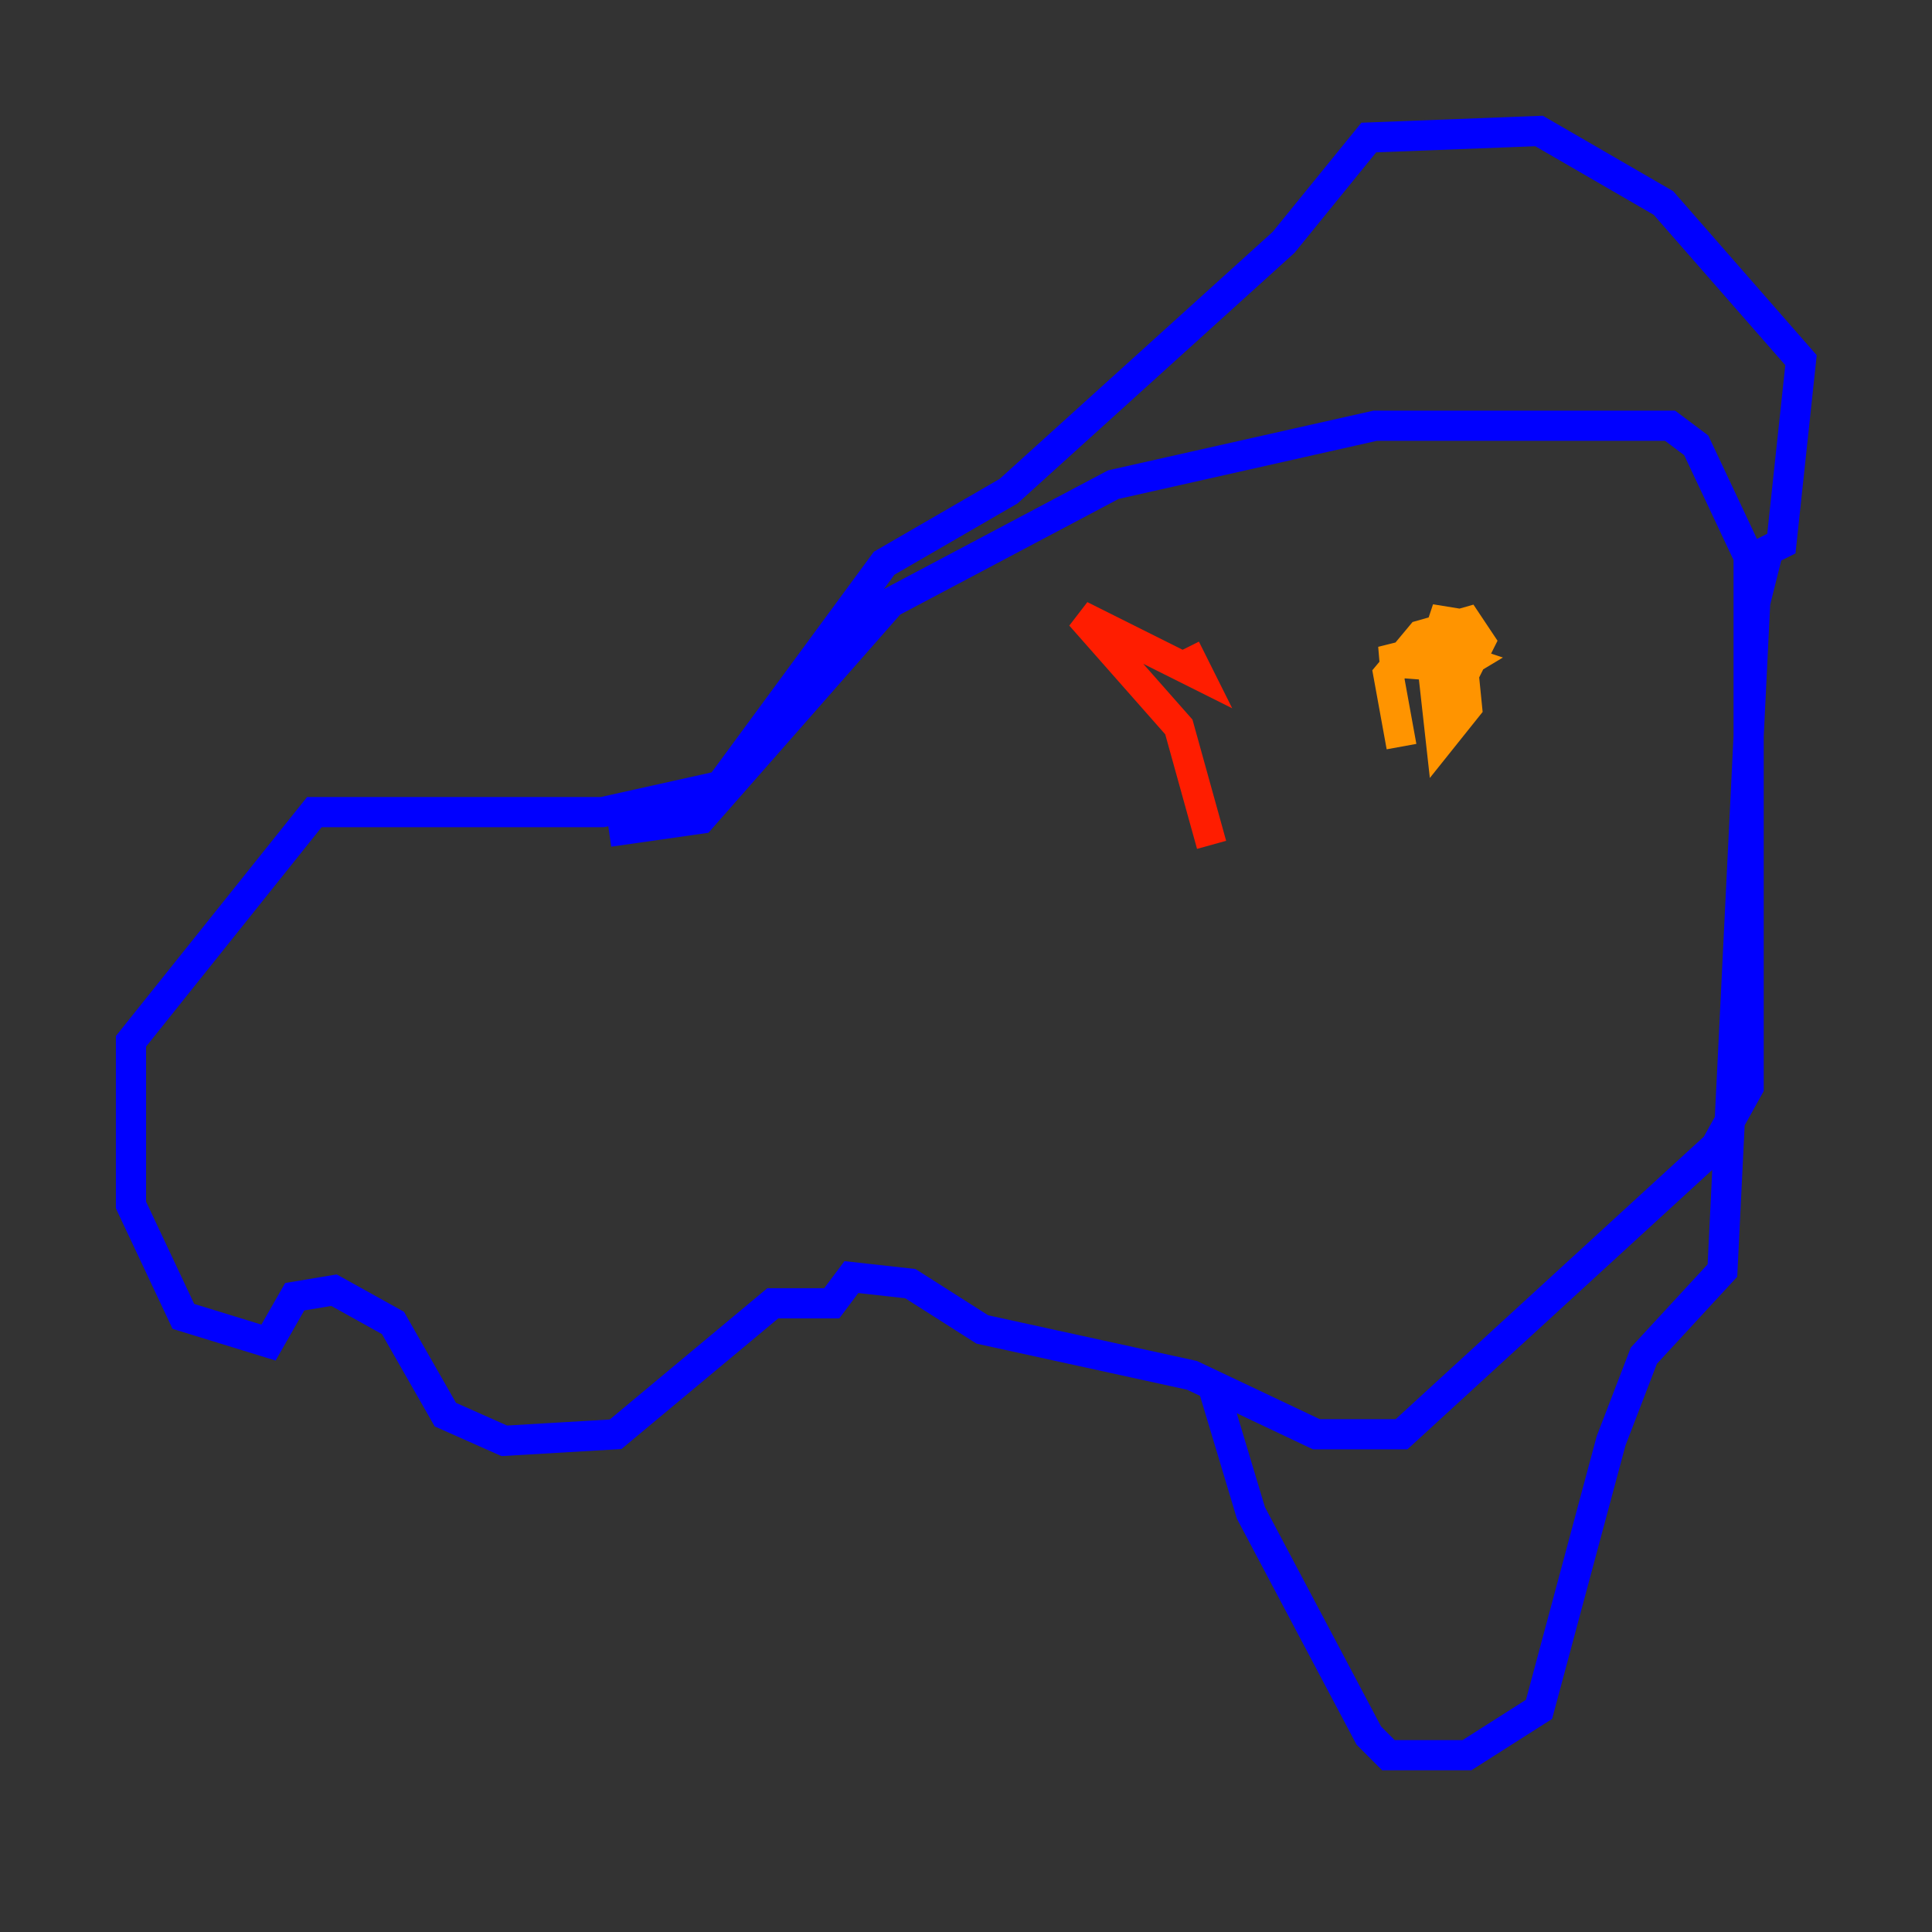 <?xml version="1.0" encoding="utf-8" ?>
<svg baseProfile="tiny" height="128" version="1.2" viewBox="0,0,128,128" width="128" xmlns="http://www.w3.org/2000/svg" xmlns:ev="http://www.w3.org/2001/xml-events" xmlns:xlink="http://www.w3.org/1999/xlink"><rect x="0" y="0" width="128" height="128" fill="#333333" stroke="none"/><defs /><polyline fill="none" points="68.122,82.441 68.122,82.441" stroke="#00007f" stroke-width="2" /><polyline fill="none" points="40.352,55.105 46.427,54.237 59.01,39.919 73.763,32.108 91.119,28.203 110.644,28.203 112.38,29.505 115.851,36.881 115.851,72.027 113.681,75.932 92.854,95.024 87.214,95.024 78.969,91.119 65.085,88.081 60.312,85.044 56.407,84.61 55.105,86.346 51.2,86.346 40.786,95.024 33.41,95.458 29.505,93.722 26.034,87.647 22.129,85.478 19.525,85.912 17.79,88.949 12.149,87.214 8.678,79.837 8.678,68.99 20.827,53.803 39.919,53.803 47.729,52.068 58.576,37.315 66.82,32.542 85.044,16.054 90.685,9.112 101.966,8.678 110.21,13.451 119.322,23.864 118.02,36.014 117.153,36.447 116.285,39.919 114.115,84.176 108.909,89.817 106.739,95.458 101.966,113.248 97.193,116.285 91.986,116.285 90.685,114.983 82.875,100.231 80.271,91.552" stroke="#0000ff" stroke-width="2" /><polyline fill="none" points="80.271,91.552 80.271,91.552" stroke="#0080ff" stroke-width="2" /><polyline fill="none" points="80.271,91.552 80.271,91.552" stroke="#15ffe1" stroke-width="2" /><polyline fill="none" points="80.271,91.552 80.271,91.552" stroke="#7cff79" stroke-width="2" /><polyline fill="none" points="82.875,86.346 82.875,86.346" stroke="#e4ff12" stroke-width="2" /><polyline fill="none" points="92.854,49.464 91.986,44.691 94.156,42.088 97.193,41.22 98.061,42.522 97.193,44.258 91.552,43.824 96.759,42.522 97.193,46.861 95.458,49.031 95.024,45.125 97.193,43.824 95.891,43.39 95.891,40.352 94.59,44.258" stroke="#ff9400" stroke-width="2" /><polyline fill="none" points="78.536,42.956 79.403,44.691 71.593,40.786 78.102,48.163 80.271,55.973" stroke="#ff1d00" stroke-width="2" /><polyline fill="none" points="87.647,67.254 87.647,67.254" stroke="#7f0000" stroke-width="2" /></svg>